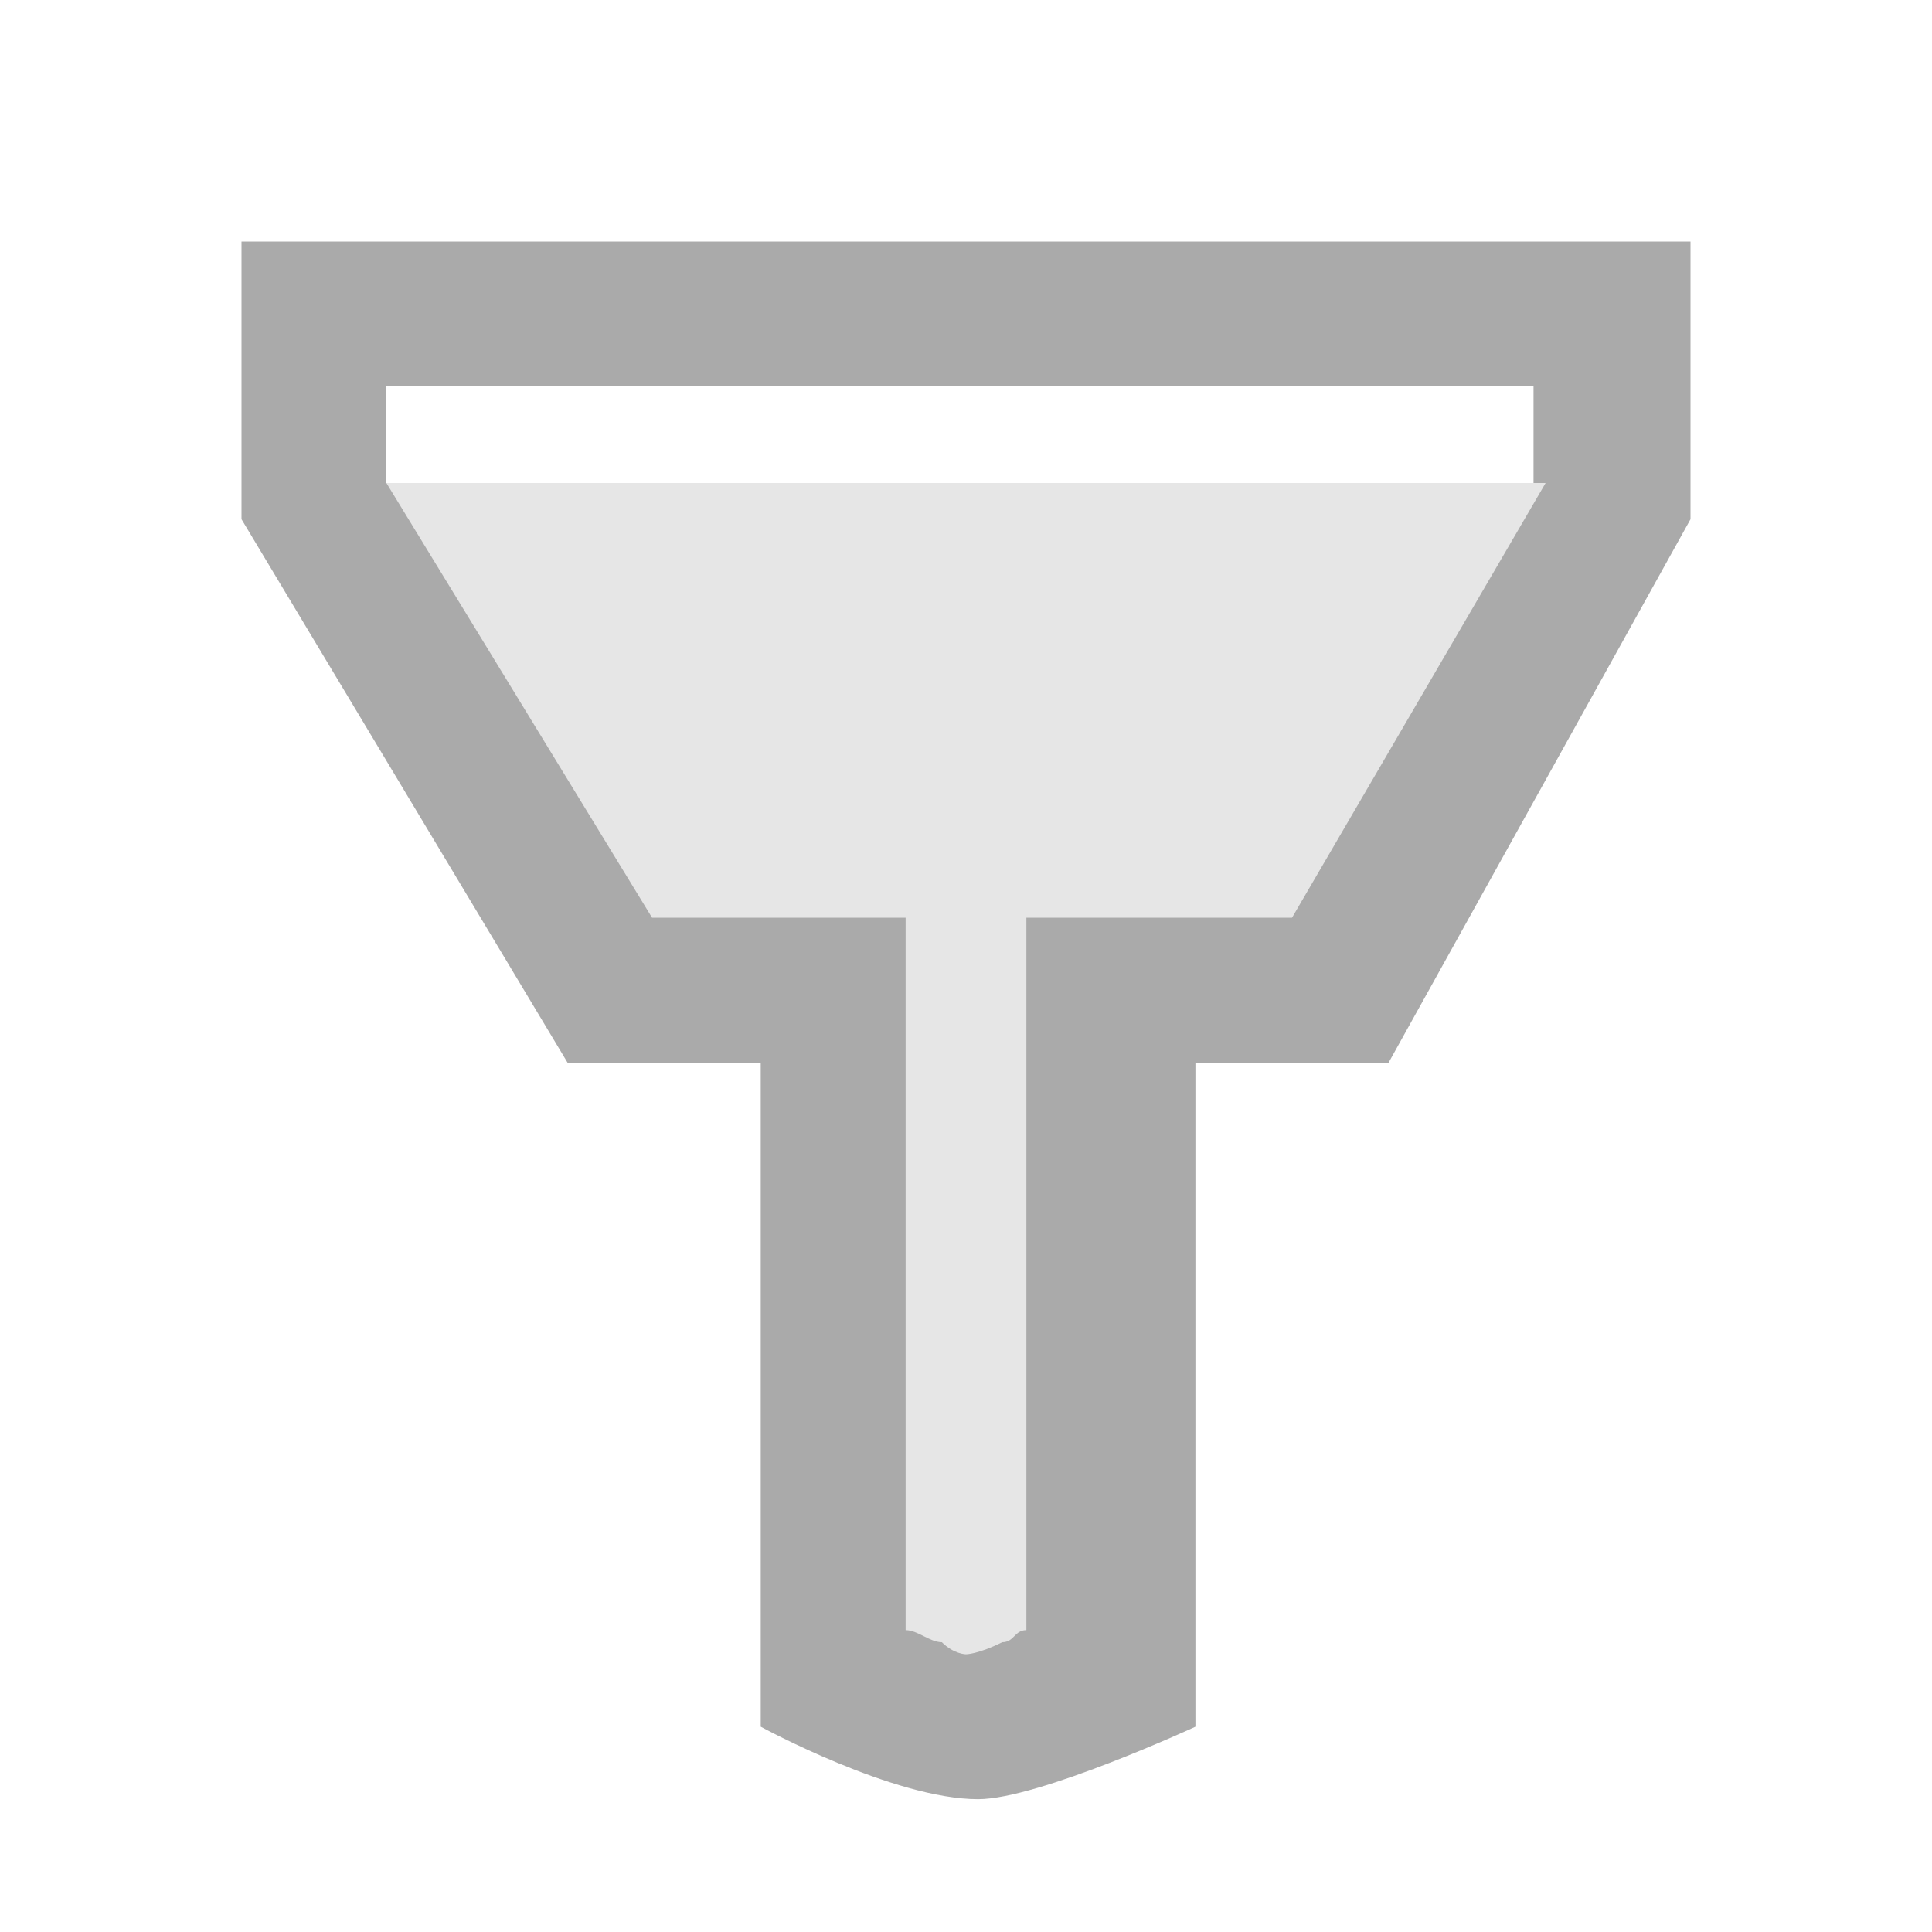 <!-- This Source Code Form is subject to the terms of the Mozilla Public
   - License, v. 2.0. If a copy of the MPL was not distributed with this
   - file, You can obtain one at http://mozilla.org/MPL/2.0/. -->
<svg xmlns="http://www.w3.org/2000/svg" width="16" height="16" viewBox="0 0 16 16" fill="#aaa">
  <path fill-opacity="0.3" d="M6.6 8.4c0-.6-1.7.3-1.7-.3C4.9 7.7 2.4 4 2.4 4h11.3s-2.5 3.4-2.5 4.1c0 .3-2.1-.1-2.1.3v5.9H7s-.4-3.9-.4-5.9z"/>
  <path d="M2 2v2.3l2.7 4.5h1.6v5.5s1.1.6 1.8.6c.5 0 1.8-.6 1.8-.6V8.8h1.6L14 4.3V2H2zm10.8 2l-2.1 3.6H8.5v5.9c-.1 0-.1.1-.2.1-.2.1-.3.1-.3.1s-.1 0-.2-.1c-.1 0-.2-.1-.3-.1V7.6H5.4L3.2 4v-.8h9.5V4z"/>
</svg>
